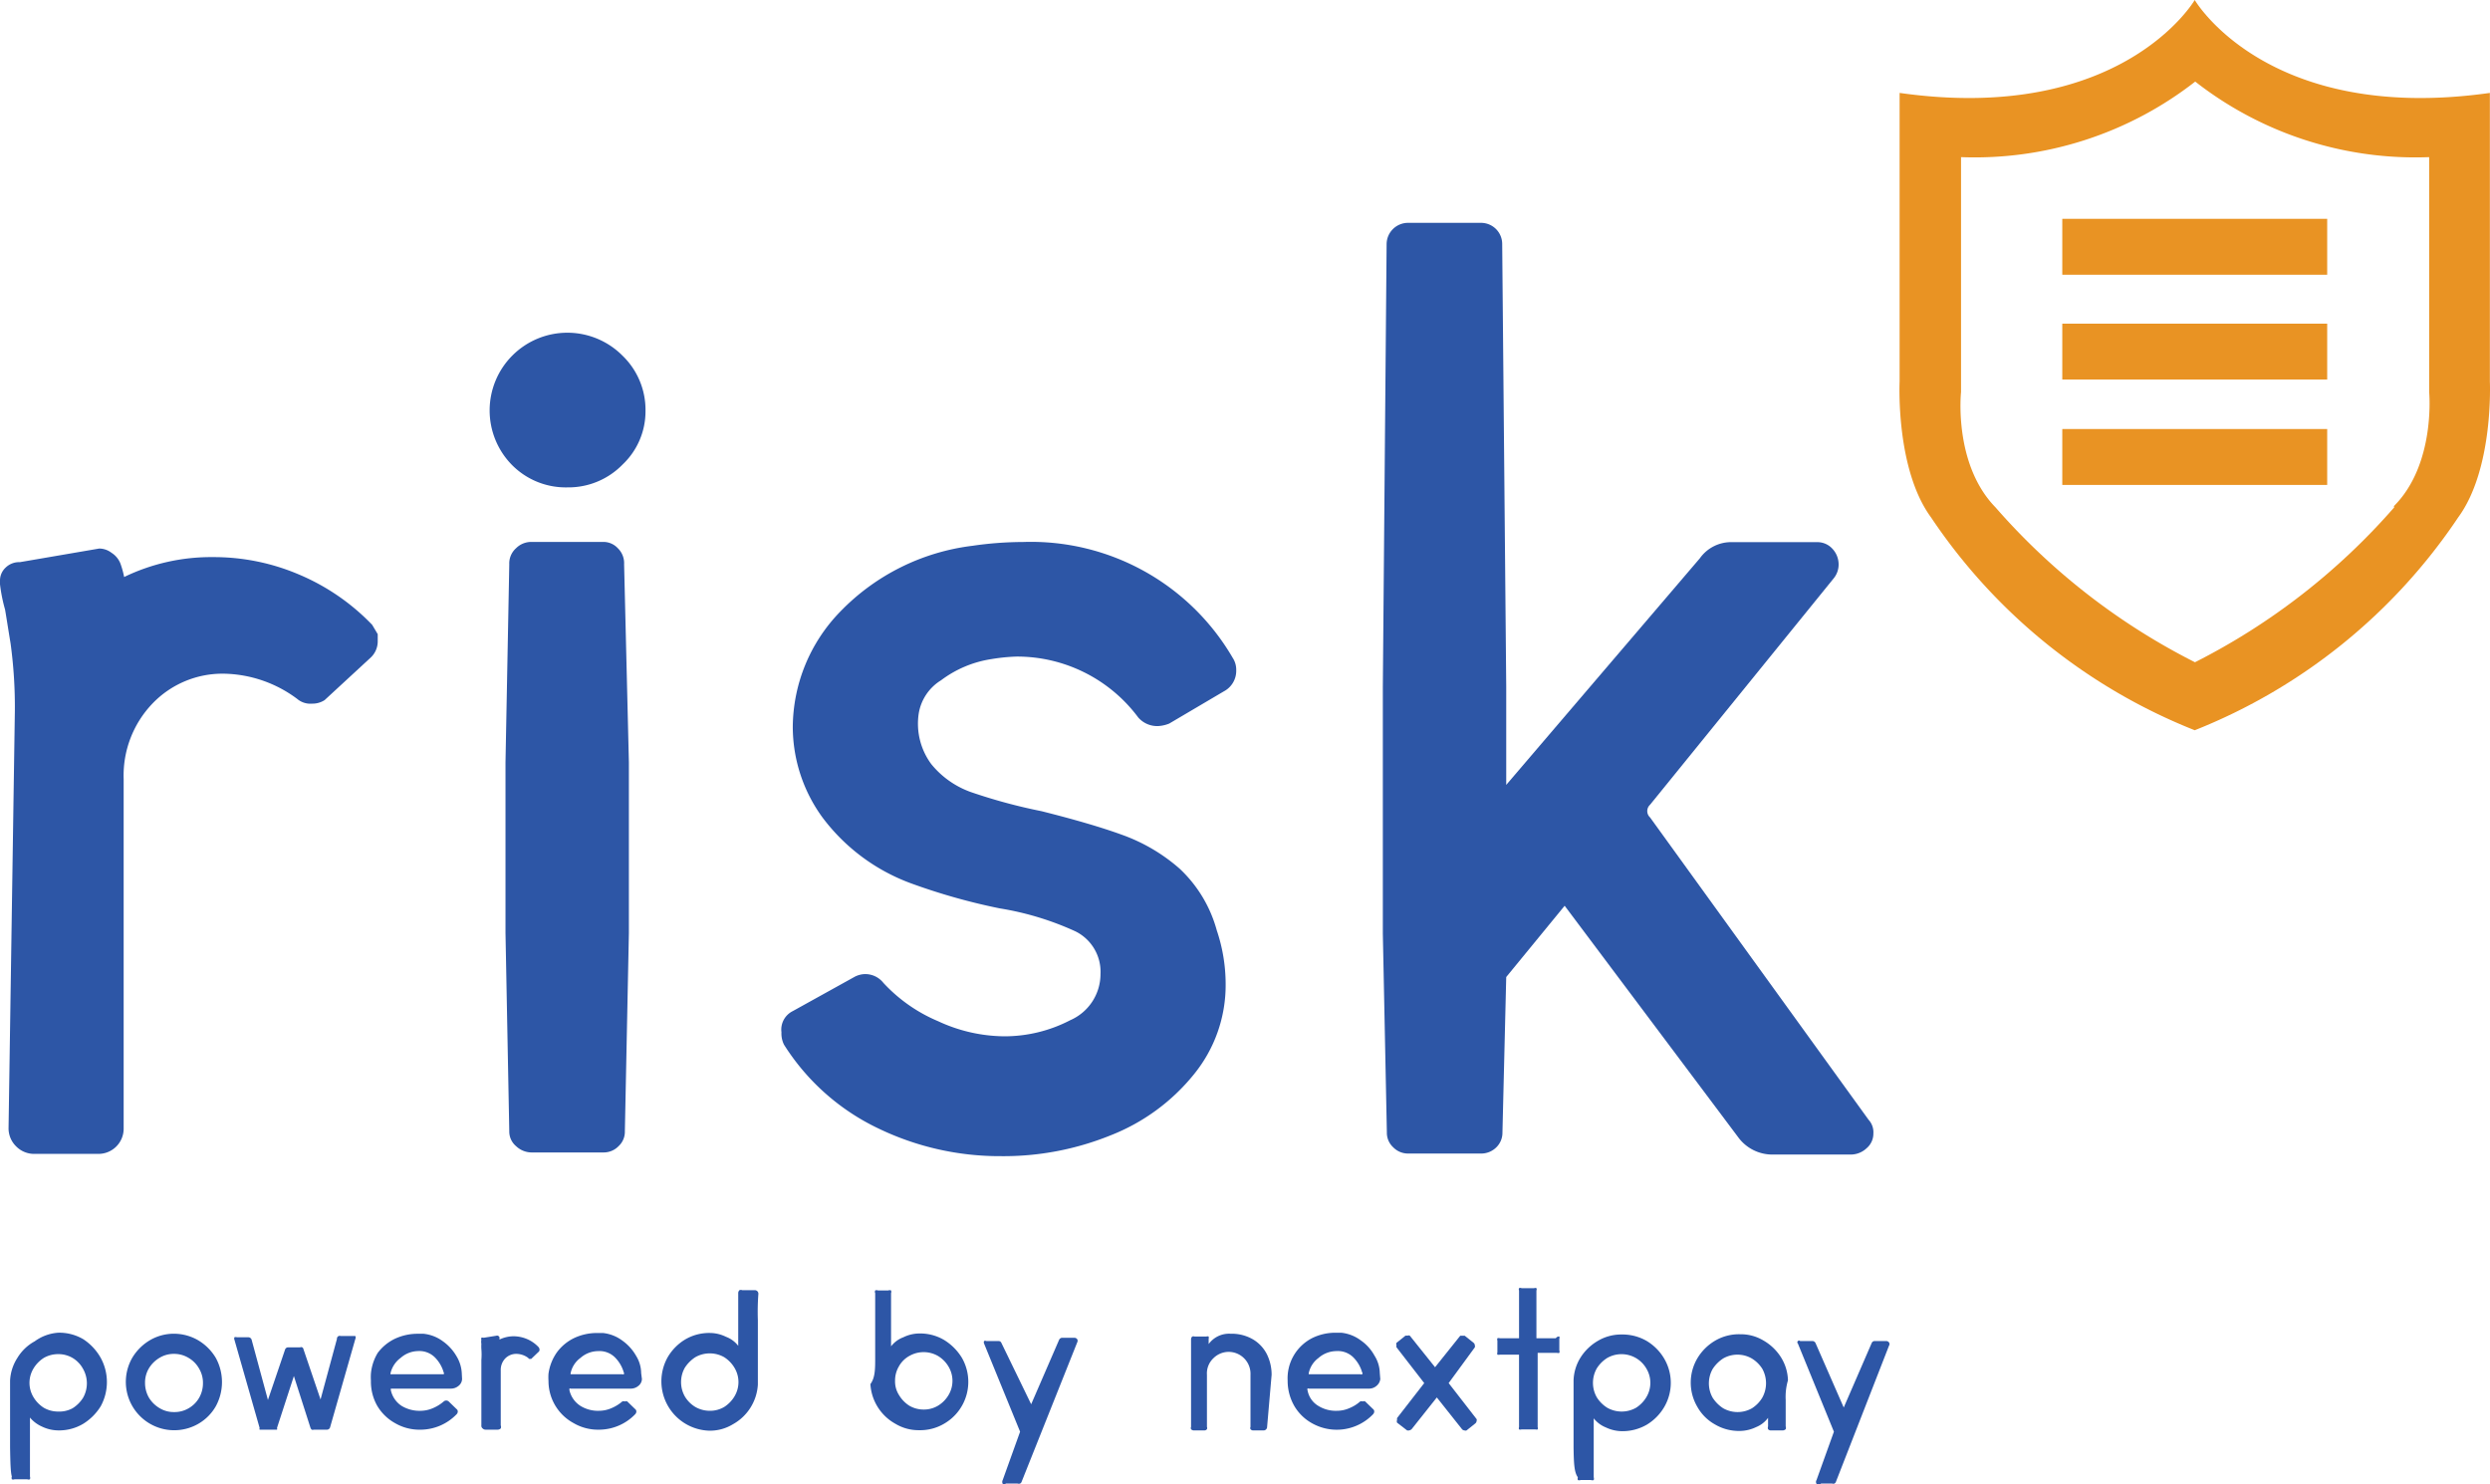 <svg xmlns="http://www.w3.org/2000/svg" xmlns:xlink="http://www.w3.org/1999/xlink" width="800" height="476.95" viewBox="0 0 800 476.95">
  <defs>
    <clipPath id="clip-risk_color">
      <rect width="800" height="476.95"/>
    </clipPath>
  </defs>
  <g id="risk_color" data-name="risk color" clip-path="url(#clip-risk_color)">
    <g id="logo_color" data-name="logo color" transform="translate(0)">
      <path id="Path_13160" data-name="Path 13160" d="M121.357,49.337v2.427a7.12,7.12,0,0,1-2.346,5.178L104.286,70.534a7.2,7.2,0,0,1-4.045,1.133,6.553,6.553,0,0,1-4.773-1.537,40.452,40.452,0,0,0-23.462-8.09,31.148,31.148,0,0,0-22.977,9.547,33.413,33.413,0,0,0-9.3,24.271V208.233a8.09,8.09,0,0,1-8.09,8.09H11.165A8.09,8.09,0,0,1,5.178,213.9a8.09,8.09,0,0,1-2.427-5.987L4.774,74.094A150.648,150.648,0,0,0,3.4,52.331c-.971-5.906-1.537-9.628-1.78-10.922A51.617,51.617,0,0,1,0,33.318V32.186a5.663,5.663,0,0,1,1.78-4.207A6.23,6.23,0,0,1,6.392,26.2L31.877,21.83a6.553,6.553,0,0,1,3.964,1.375,7.2,7.2,0,0,1,2.832,3.4,28.235,28.235,0,0,1,1.214,4.369,64.076,64.076,0,0,1,28.64-6.391,69.658,69.658,0,0,1,27.507,5.582,70.548,70.548,0,0,1,23.543,16.181Z" transform="translate(0 154.413)" fill="#2d56a6"/>
      <path id="Path_13161" data-name="Path 13161" d="M69.609,38.3a23.545,23.545,0,0,1-7.362,17.275,24.3,24.3,0,0,1-17.718,7.346,24.3,24.3,0,0,1-17.718-7.1A24.972,24.972,0,1,1,62.247,20.626,24.189,24.189,0,0,1,69.609,38.3ZM56.179,80.441H32.96a6.885,6.885,0,0,0-4.935,2.018,6.531,6.531,0,0,0-2.184,5.166l-1.214,63.609v54.891l1.214,63.69a6.129,6.129,0,0,0,2.184,4.763A7.29,7.29,0,0,0,32.96,276.6h23.22a6.642,6.642,0,0,0,4.773-2.018,6.29,6.29,0,0,0,2.023-4.763l1.294-63.69V151.235L62.732,87.626a6.692,6.692,0,0,0-2.023-5.166A6.317,6.317,0,0,0,56.179,80.441Z" transform="translate(137.783 93.675)" fill="#2d56a6"/>
      <path id="Path_13162" data-name="Path 13162" d="M171.011,146.444a54.044,54.044,0,0,1,2.832,17.152,45.307,45.307,0,0,1-10.194,29.045,64.723,64.723,0,0,1-26.7,19.579,91.584,91.584,0,0,1-35.274,6.715,89.723,89.723,0,0,1-39.4-8.9,72.814,72.814,0,0,1-30.339-26.941,8.09,8.09,0,0,1-.809-3.964,6.634,6.634,0,0,1,3.641-6.8L54.752,161.25a7.6,7.6,0,0,1,3.155-.809,7.443,7.443,0,0,1,5.987,2.832,50.646,50.646,0,0,0,17.556,12.3,51.293,51.293,0,0,0,21.116,4.854,45.791,45.791,0,0,0,21.359-5.178,16.181,16.181,0,0,0,9.708-14.806,14.482,14.482,0,0,0-8.09-13.754,94.335,94.335,0,0,0-24.271-7.362,197.729,197.729,0,0,1-28.64-8.09,62.377,62.377,0,0,1-28.316-21.116,49.514,49.514,0,0,1-9.547-29.126A53.639,53.639,0,0,1,50.06,43.939,71.034,71.034,0,0,1,92.534,22.823a113.266,113.266,0,0,1,16.181-1.214,75,75,0,0,1,67.393,37.216,6.958,6.958,0,0,1,1.133,3.964,7.443,7.443,0,0,1-3.964,6.8L155.721,79.941a11.084,11.084,0,0,1-3.56.809A8.09,8.09,0,0,1,145.769,78a48.543,48.543,0,0,0-39.077-19.579,59.142,59.142,0,0,0-8.09.809,35.84,35.84,0,0,0-16.181,6.8,15.453,15.453,0,0,0-7.2,10.76,21.844,21.844,0,0,0,4.045,16.181,28.883,28.883,0,0,0,12.7,8.98A176.7,176.7,0,0,0,114.7,108.1c10.6,2.67,19.255,5.178,25.889,7.6a57.118,57.118,0,0,1,18.527,10.922,42.474,42.474,0,0,1,11.893,19.822Z" transform="translate(219.94 152.531)" fill="#2d56a6"/>
      <path id="Path_13163" data-name="Path 13163" d="M169.156,302.643l-55.743-74.351-18.77,22.9L93.43,301.106a6.554,6.554,0,0,1-1.942,4.773,6.877,6.877,0,0,1-4.773,2.023H63.09a6.634,6.634,0,0,1-4.773-2.023,6.31,6.31,0,0,1-2.023-4.773L55,237.273V157.906l1.214-142.23a6.877,6.877,0,0,1,6.877-6.8H86.634a6.8,6.8,0,0,1,6.715,6.8l1.295,142.23v31.553l62.215-72.814a12.3,12.3,0,0,1,10.356-5.178h27.427a6.472,6.472,0,0,1,4.854,2.184,7.362,7.362,0,0,1,1.942,5.016,7.038,7.038,0,0,1-1.537,4.369l-59.06,72.814a2.751,2.751,0,0,0,0,4.045l70.225,97.166a5.906,5.906,0,0,1,1.537,4.369,6.149,6.149,0,0,1-2.184,4.773,7.443,7.443,0,0,1-4.935,2.023H180.321a13.592,13.592,0,0,1-11.165-5.582Z" transform="translate(389.285 62.723)" fill="#2d56a6"/>
      <path id="Path_13164" data-name="Path 13164" d="M.4,89.9V68.376a14.725,14.725,0,0,1,2.346-7.281,14.725,14.725,0,0,1,5.582-5.34A14.4,14.4,0,0,1,15.853,53a15.129,15.129,0,0,1,8.09,2.1,17.233,17.233,0,0,1,5.582,5.987,16.181,16.181,0,0,1,0,15.534,17.233,17.233,0,0,1-5.663,5.663,15.129,15.129,0,0,1-8.09,2.1,12.3,12.3,0,0,1-5.1-1.214,10.679,10.679,0,0,1-3.883-2.913h0V99.2a1.456,1.456,0,0,1,0,.89,1.214,1.214,0,0,1-.89,0H1.856a1.214,1.214,0,0,1-.89,0,1.375,1.375,0,0,1,0-.89C.562,97.825.481,94.67.4,89.9ZM7.924,73.716a10.275,10.275,0,0,0,3.317,3.4,9.142,9.142,0,0,0,4.612,1.214,8.9,8.9,0,0,0,4.612-1.052,10.518,10.518,0,0,0,3.4-3.4,9.385,9.385,0,0,0,0-9.223,9.142,9.142,0,0,0-3.4-3.56,8.9,8.9,0,0,0-4.612-1.214,9.142,9.142,0,0,0-4.612,1.214,10.275,10.275,0,0,0-3.317,3.4,8.9,8.9,0,0,0,0,9.223Z" transform="translate(2.837 375.194)" fill="#2d56a6"/>
      <path id="Path_13165" data-name="Path 13165" d="M28.223,55.148a16.181,16.181,0,0,1,5.663,5.663,16.181,16.181,0,0,1,0,15.534,15.21,15.21,0,0,1-5.663,5.663,15.541,15.541,0,0,1-21.2-21.2,16.181,16.181,0,0,1,5.663-5.663,15.129,15.129,0,0,1,8.09-2.1,15.534,15.534,0,0,1,7.443,2.1ZM15.764,60.811a9.79,9.79,0,0,0-3.4,3.4,8.9,8.9,0,0,0-1.214,4.612,9.466,9.466,0,0,0,1.214,4.692,9.79,9.79,0,0,0,3.4,3.4,8.737,8.737,0,0,0,4.692,1.295,8.9,8.9,0,0,0,4.692-1.214,9.143,9.143,0,0,0,3.4-3.4A9.466,9.466,0,0,0,29.76,68.9a8.9,8.9,0,0,0-1.214-4.612,9.142,9.142,0,0,0-3.4-3.479,8.9,8.9,0,0,0-4.692-1.294,8.737,8.737,0,0,0-4.692,1.294Z" transform="translate(35.449 375.478)" fill="#2d56a6"/>
      <path id="Path_13166" data-name="Path 13166" d="M42.875,53.179a.971.971,0,0,1,.647,0h4.692a1.052,1.052,0,0,1,0,.971l-8.09,28.317a1.052,1.052,0,0,1-1.052.809H34.866a1.052,1.052,0,0,1-.647,0,1.457,1.457,0,0,1-.4-.566l-5.34-16.666L23.054,82.709a.809.809,0,0,1,0,.566H17.471a.809.809,0,0,1,0-.566L9.381,54.392h0a1.052,1.052,0,0,1,0-.809,1.375,1.375,0,0,1,.809,0h3.641a1.133,1.133,0,0,1,1.052.728l5.259,19.417,5.5-16.181a1.052,1.052,0,0,1,1.052-.728h3.8a.734.734,0,0,1,1.052.566l5.5,16.181,5.259-19.417a.971.971,0,0,1,.566-.971Z" transform="translate(65.942 376.072)" fill="#2d56a6"/>
      <path id="Path_13167" data-name="Path 13167" d="M44.05,67.6a2.913,2.913,0,0,1-1.133,2.184,3.8,3.8,0,0,1-2.508.89H21.155v.485a8.09,8.09,0,0,0,3.4,5.016A11.084,11.084,0,0,0,30.7,77.8a10.112,10.112,0,0,0,3.883-.809,13.106,13.106,0,0,0,3.56-2.184,1.214,1.214,0,0,1,1.618,0l2.508,2.427a.971.971,0,0,1,.4.809,1.294,1.294,0,0,1-.4.89,16.181,16.181,0,0,1-11.65,4.935,15.534,15.534,0,0,1-8.09-2.1,15.21,15.21,0,0,1-5.744-5.582,15.7,15.7,0,0,1-2.023-8.09,16.992,16.992,0,0,1,0-2.265,15.534,15.534,0,0,1,2.184-6.634,14.967,14.967,0,0,1,5.5-4.531,17.233,17.233,0,0,1,7.362-1.618h1.861a12.621,12.621,0,0,1,6.23,2.427,15.209,15.209,0,0,1,4.45,4.935,11.569,11.569,0,0,1,1.618,5.582Zm-19.741-6.8a8.576,8.576,0,0,0-3.236,4.854h0v.4a.4.4,0,0,0,.4,0H38.144a.485.485,0,0,0,0-.566,11.165,11.165,0,0,0-2.832-4.854,7.039,7.039,0,0,0-5.421-2.023A8.657,8.657,0,0,0,24.31,60.807Z" transform="translate(104.409 375.482)" fill="#2d56a6"/>
      <path id="Path_13168" data-name="Path 13168" d="M37.886,57.61a.89.89,0,0,1-.4.809L35.216,60.6h-.647a.971.971,0,0,1-.324-.324,6.473,6.473,0,0,0-3.722-1.294,4.935,4.935,0,0,0-3.641,1.456,5.34,5.34,0,0,0-1.456,3.883V81.962a1.294,1.294,0,0,1,0,.971,1.456,1.456,0,0,1-.971.4H20.492a1.3,1.3,0,0,1-.89-.4,1.052,1.052,0,0,1-.4-.971V60.927a21.278,21.278,0,0,0,0-3.479,13.107,13.107,0,0,1,0-1.7,3.236,3.236,0,0,1,0-1.294h0a.971.971,0,0,1,0-.647,1.051,1.051,0,0,1,.728,0l4.045-.647a.89.89,0,0,1,.566,0,.971.971,0,0,1,.485.485s0,.485,0,.728a10.679,10.679,0,0,1,4.531-1.052,11.326,11.326,0,0,1,4.288.89A11,11,0,0,1,37.563,56.8a1.3,1.3,0,0,1,.324.809Z" transform="translate(135.457 376.009)" fill="#2d56a6"/>
      <path id="Path_13169" data-name="Path 13169" d="M51.859,67.816A2.913,2.913,0,0,1,50.726,70a3.8,3.8,0,0,1-2.508.89H28.963a.4.4,0,0,0-.4,0s0,0,0,.485a8.09,8.09,0,0,0,3.479,5.016A10.68,10.68,0,0,0,38.1,78.01a10.113,10.113,0,0,0,3.883-.809,13.106,13.106,0,0,0,3.56-2.184.971.971,0,0,1,.809,0,.89.89,0,0,1,.809,0l2.508,2.427a.971.971,0,0,1,.4.809,1.294,1.294,0,0,1-.4.89,16.181,16.181,0,0,1-11.65,4.935,15.534,15.534,0,0,1-8.09-2.1,15.372,15.372,0,0,1-8.09-13.592,16.988,16.988,0,0,1,0-2.265,15.534,15.534,0,0,1,2.751-6.958,14.967,14.967,0,0,1,5.5-4.531,17.233,17.233,0,0,1,7.362-1.618h1.861a12.621,12.621,0,0,1,6.23,2.427A15.21,15.21,0,0,1,50,60.372a10.76,10.76,0,0,1,1.618,5.582Zm-19.741-6.8a8.09,8.09,0,0,0-3.155,4.854h0a.647.647,0,0,0,0,.4H45.548a.566.566,0,0,0,.485,0,.485.485,0,0,0,0-.566A11.165,11.165,0,0,0,43.2,60.858a7.039,7.039,0,0,0-5.421-2.023A8.657,8.657,0,0,0,32.118,61.02Z" transform="translate(154.382 375.269)" fill="#2d56a6"/>
      <path id="Path_13170" data-name="Path 13170" d="M57.36,61.012V81.723a15.615,15.615,0,0,1-8.09,12.783,14.158,14.158,0,0,1-7.524,2.023A15.865,15.865,0,0,1,28.4,72.9a16.181,16.181,0,0,1,5.582-5.663,15.129,15.129,0,0,1,8.09-2.1,11.73,11.73,0,0,1,5.016,1.214,8.9,8.9,0,0,1,3.964,2.913h0V52.274a1.294,1.294,0,0,1,.4-.89,1.214,1.214,0,0,1,.89,0h3.964A1.133,1.133,0,0,1,57.522,52.6,77.968,77.968,0,0,0,57.36,61.012ZM49.836,76.3a10.275,10.275,0,0,0-3.317-3.4,9.385,9.385,0,0,0-9.223,0,11.327,11.327,0,0,0-3.4,3.4,9.385,9.385,0,0,0,0,9.223,9.789,9.789,0,0,0,3.4,3.4,9.384,9.384,0,0,0,4.612,1.214,8.9,8.9,0,0,0,4.612-1.214,10.275,10.275,0,0,0,3.317-3.4A8.9,8.9,0,0,0,49.836,76.3Z" transform="translate(186.13 363.142)" fill="#2d56a6"/>
      <path id="Path_13171" data-name="Path 13171" d="M36.147,72.429V52.284a1.052,1.052,0,0,1,0-.89,1.214,1.214,0,0,1,.89,0h3.317a1.214,1.214,0,0,1,.89,0,1.294,1.294,0,0,1,0,.89V69.355h0a8.9,8.9,0,0,1,3.964-2.913,11.732,11.732,0,0,1,5.016-1.214,15.129,15.129,0,0,1,8.09,2.1A17.233,17.233,0,0,1,63.978,73a15.514,15.514,0,0,1-5.663,21.2,15.129,15.129,0,0,1-8.09,2.1A14.4,14.4,0,0,1,42.7,94.273,15.615,15.615,0,0,1,34.61,81.49C36.228,79.306,36.147,76.313,36.147,72.429Zm11,0a8.575,8.575,0,0,0-3.4,3.4,8.9,8.9,0,0,0-1.214,4.612,8.09,8.09,0,0,0,1.294,4.612,10.275,10.275,0,0,0,3.317,3.4,9.142,9.142,0,0,0,4.612,1.214,8.819,8.819,0,0,0,4.531-1.214,9.79,9.79,0,0,0,3.4-3.4,8.9,8.9,0,0,0,0-9.223,9.789,9.789,0,0,0-3.4-3.4A9.223,9.223,0,0,0,47.15,72.429Z" transform="translate(245.038 363.212)" fill="#2d56a6"/>
      <path id="Path_13172" data-name="Path 13172" d="M45.194,100.125a1.3,1.3,0,0,1,0-1.214l5.582-15.534L39.207,55.061h0a.971.971,0,0,1,0-.809.809.809,0,0,1,.728,0h3.883a.971.971,0,0,1,.971.647l9.547,19.66,8.98-20.712a1.133,1.133,0,0,1,1.052-.647h3.883a1.133,1.133,0,0,1,.89.485,1.052,1.052,0,0,1,0,.971L51.262,99.478a1.051,1.051,0,0,1-.485.566,1.375,1.375,0,0,1-.809,0H46.246a1.133,1.133,0,0,1-1.052.081Z" transform="translate(276.962 376.616)" fill="#2d56a6"/>
      <path id="Path_13173" data-name="Path 13173" d="M71.861,82.988A1.133,1.133,0,0,1,70.81,84.12H67.331a1.133,1.133,0,0,1-.809-.4.89.89,0,0,1,0-.728V66.241a7.039,7.039,0,0,0-7.039-7.362A6.958,6.958,0,0,0,54.629,60.9a6.715,6.715,0,0,0-2.1,5.34V82.988a.89.89,0,0,1,0,.728.971.971,0,0,1-.809.4H48.237a1.133,1.133,0,0,1-.809-.4.89.89,0,0,1,0-.728V54.752a1.133,1.133,0,0,1,.4-.809,1.214,1.214,0,0,1,.728,0h3.8a1.214,1.214,0,0,1,.728,0,1.618,1.618,0,0,1,0,.728v1.7a8.091,8.091,0,0,1,7.039-3.317,13.51,13.51,0,0,1,7.281,1.861,11.65,11.65,0,0,1,4.45,4.854,14.886,14.886,0,0,1,1.456,6.472Z" transform="translate(335.242 375.469)" fill="#2d56a6"/>
      <path id="Path_13174" data-name="Path 13174" d="M80.99,67.887a3.317,3.317,0,0,1-1.214,2.184,3.641,3.641,0,0,1-2.508.89H58.094a.567.567,0,0,0-.485,0,.486.486,0,0,0,0,.485,7.281,7.281,0,0,0,3.4,5.016,10.679,10.679,0,0,0,6.068,1.618,9.87,9.87,0,0,0,3.883-.809,11.972,11.972,0,0,0,3.56-2.184,1.052,1.052,0,0,1,.809,0,.89.89,0,0,1,.809,0l2.508,2.427a.971.971,0,0,1,.4.809,1.3,1.3,0,0,1-.4.89,16.181,16.181,0,0,1-19.66,2.832,15.048,15.048,0,0,1-5.663-5.582,16.181,16.181,0,0,1-2.1-8.09,14.482,14.482,0,0,1,8.09-13.754A16.828,16.828,0,0,1,66.589,53H68.45a12.622,12.622,0,0,1,6.23,2.427,14.32,14.32,0,0,1,4.45,4.935,10.841,10.841,0,0,1,1.7,5.582Zm-19.822-6.8a8.091,8.091,0,0,0-3.155,4.854h0a.647.647,0,0,0,0,.4H74.679a.373.373,0,0,0,.485-.566,11.165,11.165,0,0,0-2.832-4.854,7.039,7.039,0,0,0-5.421-2.023,8.819,8.819,0,0,0-5.744,2.184Z" transform="translate(362.478 375.198)" fill="#2d56a6"/>
      <path id="Path_13175" data-name="Path 13175" d="M55.777,81.127a1.132,1.132,0,0,1,0-.809v-.647l8.738-11.246-8.9-11.488a.971.971,0,0,1,0-.647.89.89,0,0,1,0-.809l2.832-2.265a.89.89,0,0,1,.647,0,.809.809,0,0,1,.809,0l8.09,10.113,8.09-10.113a5996.836,5996.836,0,0,0,1.456,0l2.832,2.265a1.133,1.133,0,0,1,.4.809,1.051,1.051,0,0,1,0,.647L72.362,68.425l8.98,11.569a.728.728,0,0,1,0,.566,1.133,1.133,0,0,1-.4.809l-2.832,2.265a.89.89,0,0,1-.647,0,1.133,1.133,0,0,1-.809-.4L68.56,73.037,60.469,83.23a1.69,1.69,0,0,1-1.456.4Z" transform="translate(393.069 375.954)" fill="#2d56a6"/>
      <path id="Path_13176" data-name="Path 13176" d="M79.5,66.841a.971.971,0,0,1,0,.728v3.722a1.051,1.051,0,0,1,0,.809,1.214,1.214,0,0,1-.728,0h-6.23V95.967a.971.971,0,0,1,0,.728,1.456,1.456,0,0,1-.728,0h-4.45a1.456,1.456,0,0,1-.809,0,.971.971,0,0,1,0-.728v-23.3H60.411a1.456,1.456,0,0,1-.809,0,1.052,1.052,0,0,1,0-.728v-3.8a.971.971,0,0,1,0-.728,1.052,1.052,0,0,1,.809,0H66.56V52.036a.809.809,0,0,1,0-.728.971.971,0,0,1,.809,0h4.045a.971.971,0,0,1,.728,0,.809.809,0,0,1,0,.728V67.407h6.23a1.214,1.214,0,0,1,1.133-.566Z" transform="translate(421.488 362.571)" fill="#2d56a6"/>
      <path id="Path_13177" data-name="Path 13177" d="M62.57,89.4V67.878a14.644,14.644,0,0,1,2.265-7.443,16.181,16.181,0,0,1,5.582-5.34,14.644,14.644,0,0,1,7.6-2.023,15.534,15.534,0,0,1,8.091,2.1A16.181,16.181,0,0,1,91.7,60.839a15.372,15.372,0,0,1,0,15.534,16.181,16.181,0,0,1-5.582,5.663,15.534,15.534,0,0,1-8.09,2.1,12.3,12.3,0,0,1-5.1-1.214,9.385,9.385,0,0,1-3.883-2.913h0V98.945a1.375,1.375,0,0,1,0,.89,1.214,1.214,0,0,1-.89,0H64.835a1.214,1.214,0,0,1-.89,0,1.456,1.456,0,0,1,0-.89C62.732,97.327,62.651,94.172,62.57,89.4Zm7.443-16.181a10.517,10.517,0,0,0,3.4,3.4,9.385,9.385,0,0,0,9.223,0,10.274,10.274,0,0,0,3.317-3.4,8.9,8.9,0,0,0,0-9.223,9.223,9.223,0,0,0-12.54-3.4,10.517,10.517,0,0,0-3.4,3.4A9.385,9.385,0,0,0,70.013,73.217Z" transform="translate(442.993 375.693)" fill="#2d56a6"/>
      <path id="Path_13178" data-name="Path 13178" d="M97.733,74.18v8.495a1.294,1.294,0,0,1,0,.89,1.375,1.375,0,0,1-.971.4H92.879a1.132,1.132,0,0,1-.809-.4,1.294,1.294,0,0,1,0-.89V79.925h0a8.9,8.9,0,0,1-3.883,2.993,12.3,12.3,0,0,1-5.1,1.214,15.129,15.129,0,0,1-8.09-2.1,14.644,14.644,0,0,1-5.663-5.663,15.372,15.372,0,0,1,0-15.534A16.18,16.18,0,0,1,75,55.168a15.129,15.129,0,0,1,8.09-2.1,14.158,14.158,0,0,1,7.524,2.023,16.181,16.181,0,0,1,5.582,5.34,14.644,14.644,0,0,1,2.265,7.443A18.962,18.962,0,0,0,97.733,74.18ZM86.892,76.85a10.275,10.275,0,0,0,3.317-3.4,9.547,9.547,0,0,0,0-9.3,10.274,10.274,0,0,0-3.4-3.317,9.223,9.223,0,0,0-9.142,0,11.326,11.326,0,0,0-3.4,3.4,9.385,9.385,0,0,0,0,9.223,11.327,11.327,0,0,0,3.4,3.4,9.385,9.385,0,0,0,9.223,0Z" transform="translate(475.983 375.62)" fill="#2d56a6"/>
      <path id="Path_13179" data-name="Path 13179" d="M77.554,99.265a1.133,1.133,0,0,1,0-1.214l5.582-15.534L71.567,54.2h0a.544.544,0,1,1,.728-.809h3.883a1.133,1.133,0,0,1,1.052.647l9.061,20.712,8.98-20.712a1.052,1.052,0,0,1,1.052-.647h3.641a1.052,1.052,0,0,1,.89.485.89.89,0,0,1,0,.971L83.784,98.618a1.052,1.052,0,0,1-.485.566,1.133,1.133,0,0,1-.728,0h-3.56a1.214,1.214,0,0,1-1.456.081Z" transform="translate(506.071 377.476)" fill="#2d56a6"/>
      <path id="Path_13180" data-name="Path 13180" d="M265.245,122.57V29.854C193.644,39.967,170.425,0,170.425,0s-23.3,39.967-94.82,29.854V122.57s-1.375,28.074,10.113,43.688a183.167,183.167,0,0,0,84.707,68.364,183.167,183.167,0,0,0,84.626-68.364C266.539,150.644,265.245,122.57,265.245,122.57ZM234.5,163.022a211.809,211.809,0,0,1-64,49.756,211.564,211.564,0,0,1-64.076-49.756c-13.592-13.916-11.084-37.054-11.084-37.054V50.484a115.127,115.127,0,0,0,75.241-24.271,114.8,114.8,0,0,0,75.16,24.271v75.484s2.184,23.139-11.327,36.65Z" transform="translate(534.712)" fill="#e99323"/>
      <rect id="Rectangle_8236" data-name="Rectangle 8236" width="85.111" height="17.961" transform="translate(662.581 70.306)" fill="#e99323"/>
      <rect id="Rectangle_8237" data-name="Rectangle 8237" width="85.111" height="17.961" transform="translate(662.581 103.989)" fill="#e99323"/>
      <rect id="Rectangle_8238" data-name="Rectangle 8238" width="85.111" height="17.961" transform="translate(662.581 137.844)" fill="#e99323"/>
    </g>
  </g>
</svg>
